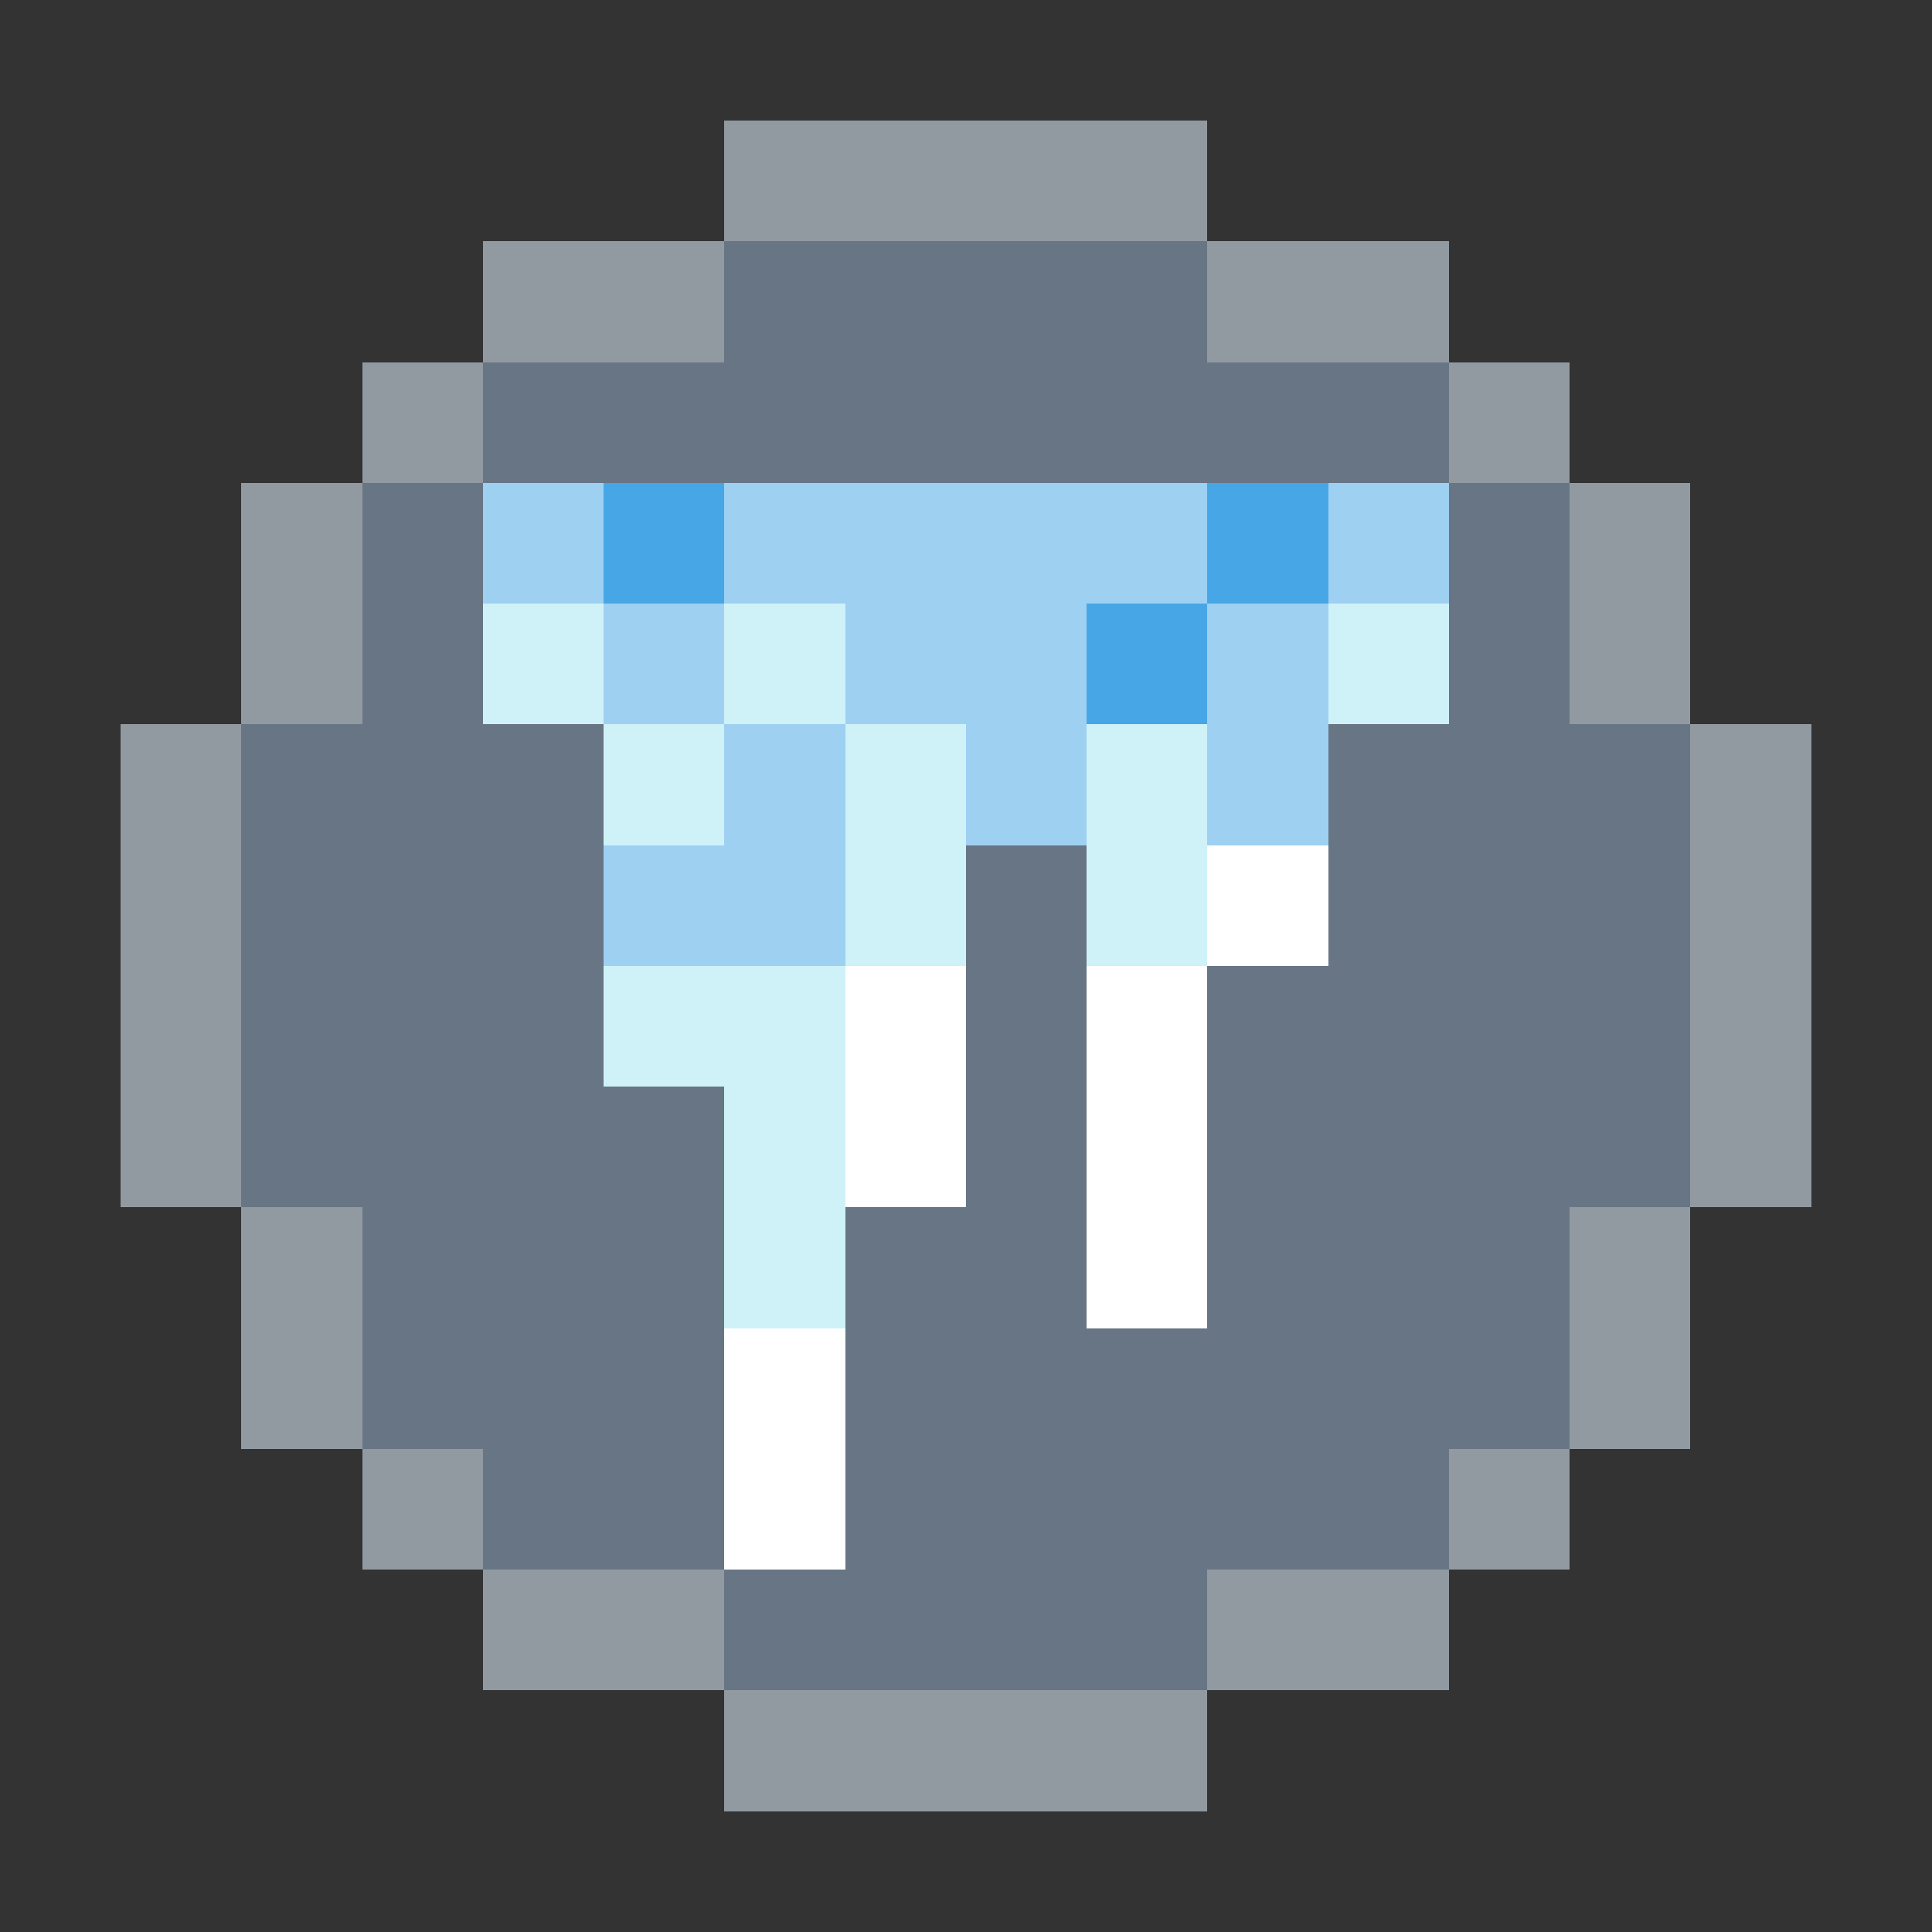 <svg xmlns="http://www.w3.org/2000/svg" shape-rendering="crispEdges" viewBox="0 -0.5 16 16"><rect x="0" y="-0.5" width="16" height="16" fill="#333333" stroke="none"/><path stroke="rgba(211,224,236,0.592)" d="M6 1h4M4 2h2m4 0h2M3 3h1m8 0h1M2 4h1m10 0h1M2 5h1m10 0h1M1 6h1m12 0h1M1 7h1m12 0h1M1 8h1m12 0h1M1 9h1m12 0h1M2 10h1m10 0h1M2 11h1m10 0h1M3 12h1m8 0h1m-9 1h2m4 0h2m-6 1h4"/><path stroke="rgba(138,162,189,0.592)" d="M6 2h4M4 3h8M3 4h1m8 0h1M3 5h1m8 0h1M2 6h3m6 0h3M2 7h3m3 0h1m2 0h3M2 8h3m3 0h1m1 0h4M2 9h4m2 0h1m1 0h4M3 10h3m1 0h2m1 0h3M3 11h3m1 0h6m-9 1h2m1 0h5m-6 1h4"/><path stroke="#9ed0f2" d="M4 4h1m1 0h4m1 0h1M5 5h1m1 0h2m1 0h1M6 6h1m1 0h1m1 0h1M5 7h2"/><path stroke="#47a6e6" d="M5 4h1m4 0h1M9 5h1"/><path stroke="#cef2f8" d="M4 5h1m1 0h1m4 0h1M5 6h1m1 0h1m1 0h1M7 7h1m1 0h1M5 8h2M6 9h1m-1 1h1"/><path stroke="#fff" d="M10 7h1M7 8h1m1 0h1M7 9h1m1 0h1m-1 1h1m-4 1h1m-1 1h1"/></svg>